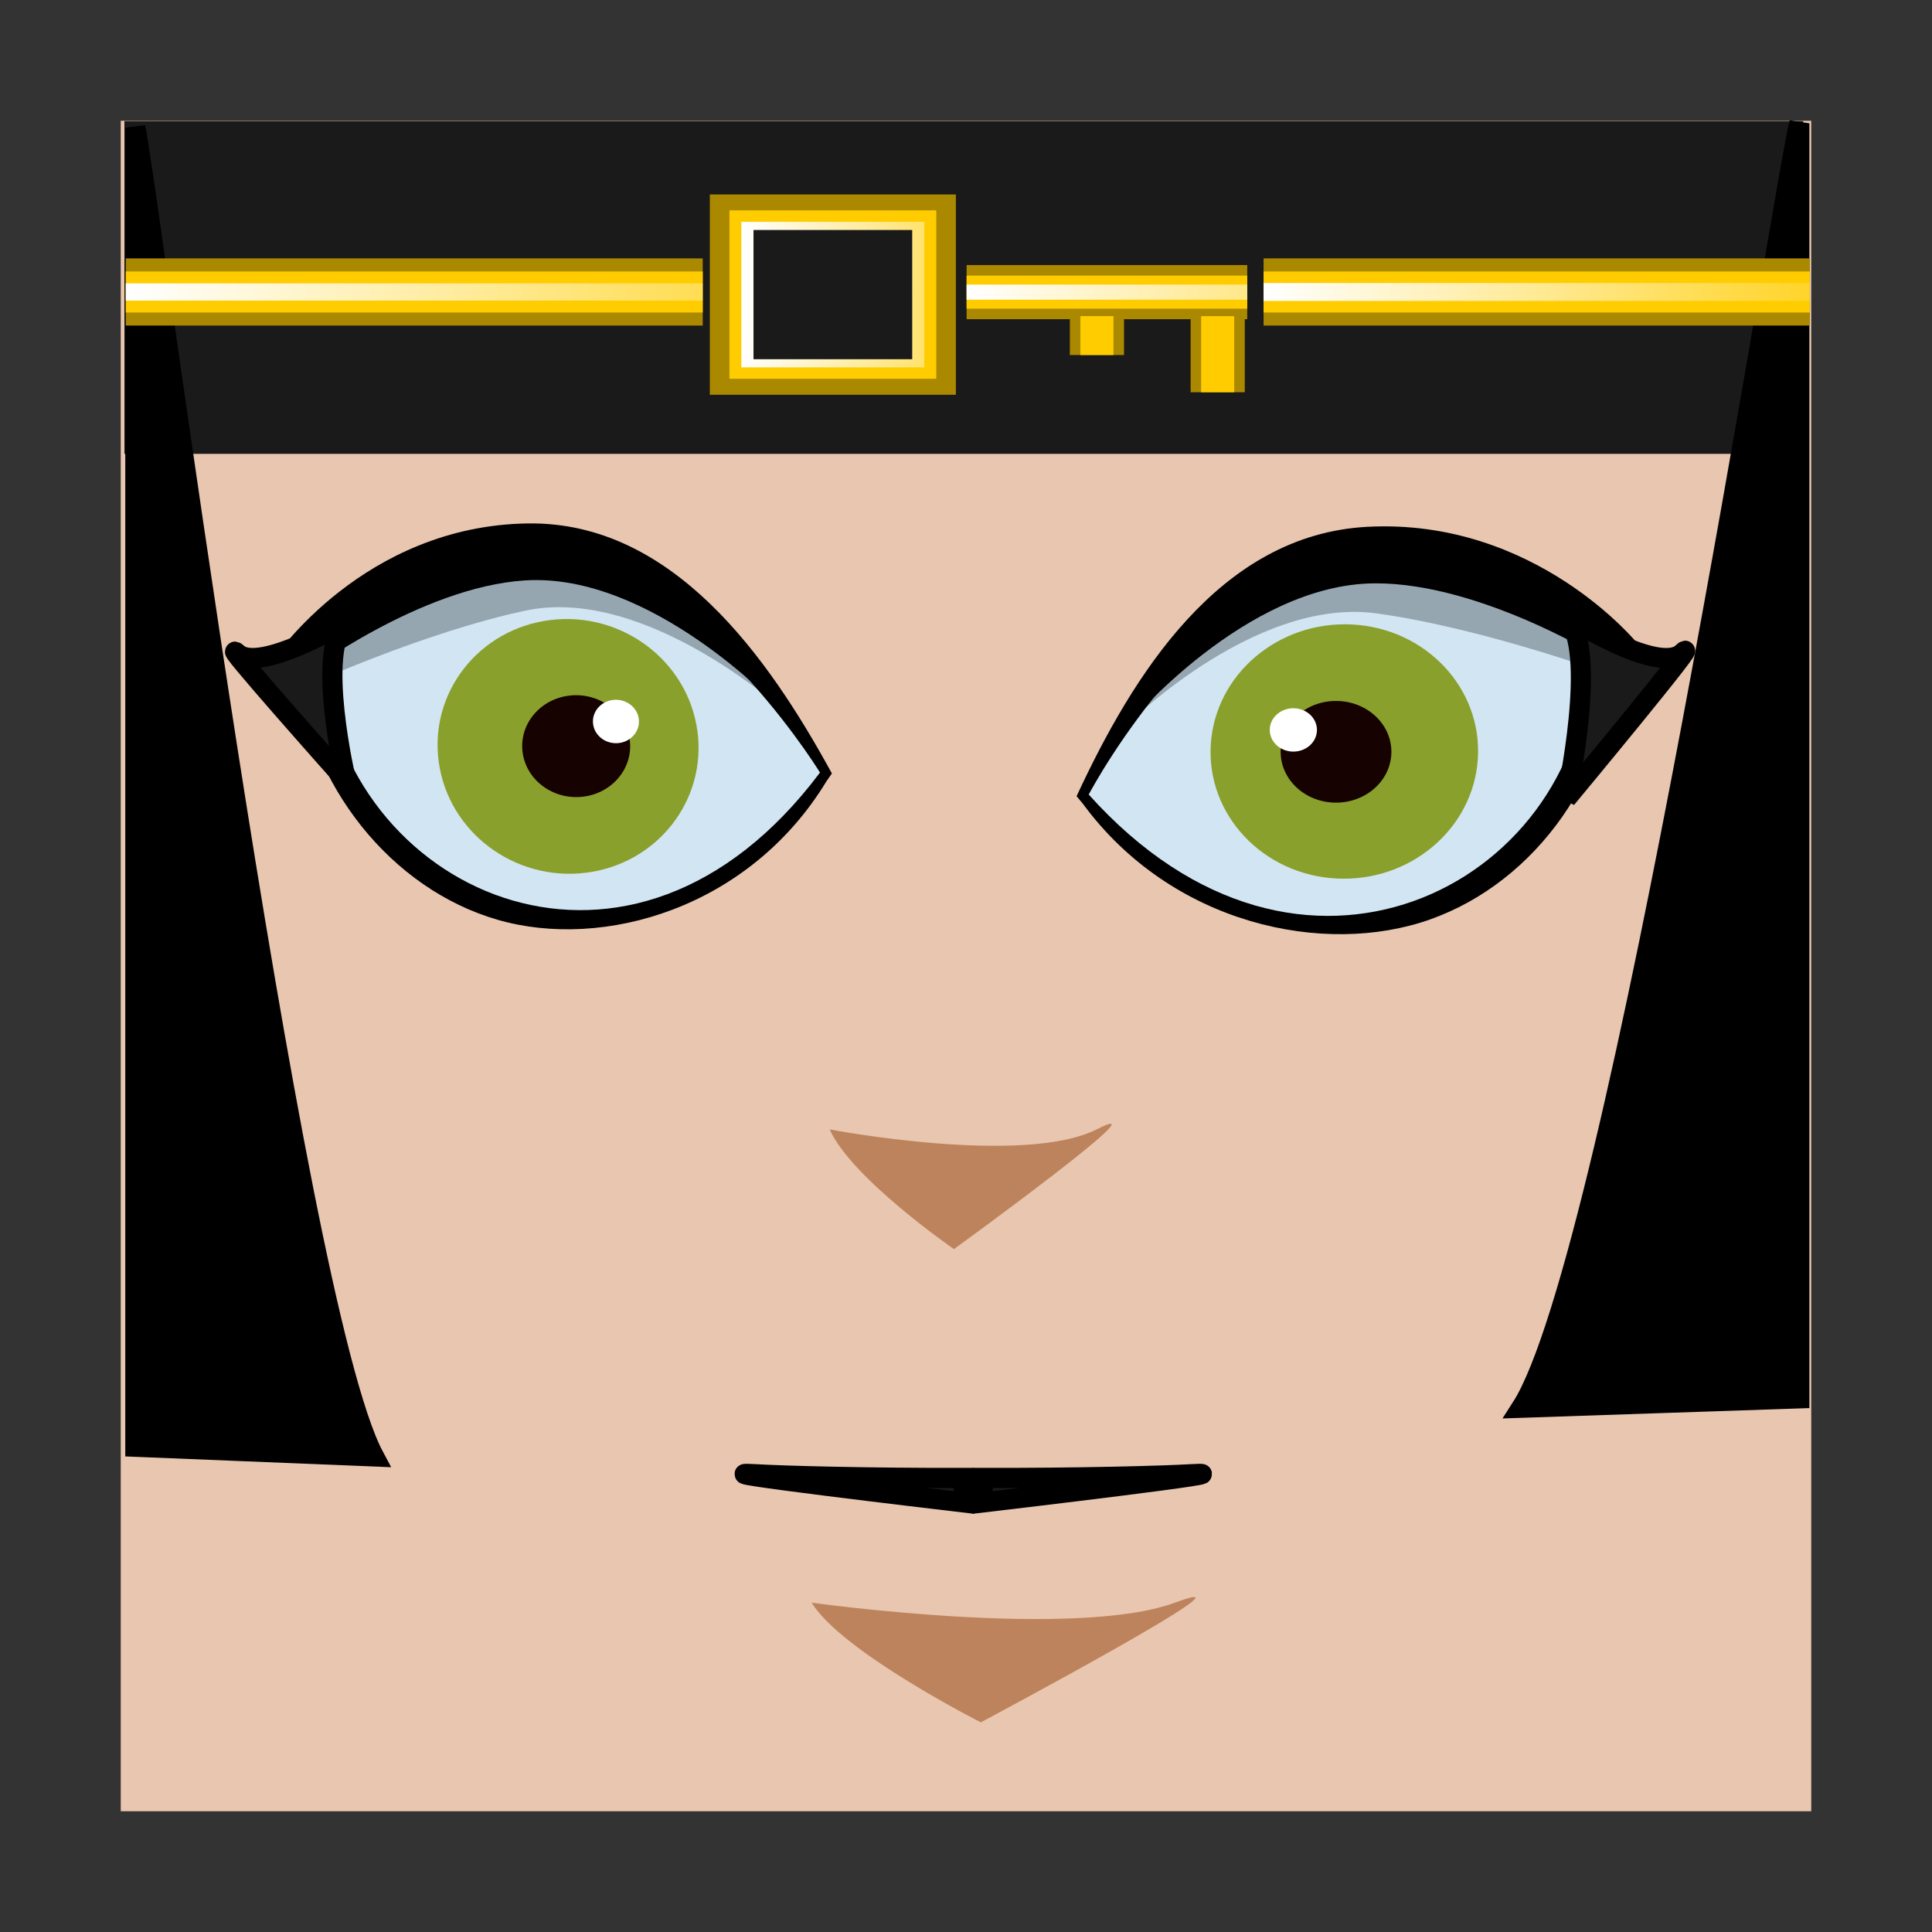 <?xml version="1.0" encoding="UTF-8" standalone="no"?>
<!-- Created with Inkscape (http://www.inkscape.org/) -->

<svg
   xmlns:dc="http://purl.org/dc/elements/1.1/"
   xmlns:cc="http://creativecommons.org/ns#"
   xmlns:rdf="http://www.w3.org/1999/02/22-rdf-syntax-ns#"
   xmlns:svg="http://www.w3.org/2000/svg"
   xmlns="http://www.w3.org/2000/svg"
   xmlns:xlink="http://www.w3.org/1999/xlink"
   xmlns:sodipodi="http://sodipodi.sourceforge.net/DTD/sodipodi-0.dtd"
   xmlns:inkscape="http://www.inkscape.org/namespaces/inkscape"
   version="1.0"
   width="96"
   height="96"
   id="svg2408"
   inkscape:version="0.48.4 r9939"
   sodipodi:docname="kleopatra.svg">
  <rect width="100%" height="100%" fill="#333333" stroke="none"/>
  <sodipodi:namedview
     pagecolor="#ffffff"
     bordercolor="#666666"
     borderopacity="1"
     objecttolerance="10"
     gridtolerance="10"
     guidetolerance="10"
     inkscape:pageopacity="0"
     inkscape:pageshadow="2"
     inkscape:window-width="1680"
     inkscape:window-height="989"
     id="namedview65"
     showgrid="false"
     inkscape:zoom="6.2001006"
     inkscape:cx="9.4364962"
     inkscape:cy="52.022278"
     inkscape:window-x="-2"
     inkscape:window-y="-1"
     inkscape:window-maximized="1"
     inkscape:current-layer="svg2408" />
  <defs
     id="defs2410">
    <linearGradient
       inkscape:collect="always"
       id="linearGradient3917">
      <stop
         style="stop-color:#ffffff;stop-opacity:1;"
         offset="0"
         id="stop3919" />
      <stop
         style="stop-color:#ffffff;stop-opacity:0;"
         offset="1"
         id="stop3921" />
    </linearGradient>
    <linearGradient
       inkscape:collect="always"
       id="linearGradient3907">
      <stop
         style="stop-color:#ffffff;stop-opacity:1;"
         offset="0"
         id="stop3909" />
      <stop
         style="stop-color:#ffffff;stop-opacity:0;"
         offset="1"
         id="stop3911" />
    </linearGradient>
    <linearGradient
       inkscape:collect="always"
       id="linearGradient3897">
      <stop
         style="stop-color:#ffffff;stop-opacity:1;"
         offset="0"
         id="stop3899" />
      <stop
         style="stop-color:#ffffff;stop-opacity:0;"
         offset="1"
         id="stop3901" />
    </linearGradient>
    <linearGradient
       inkscape:collect="always"
       id="linearGradient3883">
      <stop
         style="stop-color:#ffffff;stop-opacity:1;"
         offset="0"
         id="stop3885" />
      <stop
         style="stop-color:#ffffff;stop-opacity:0;"
         offset="1"
         id="stop3887" />
    </linearGradient>
    <linearGradient
       id="linearGradient4088">
      <stop
         id="stop4090"
         style="stop-color:#d5b742;stop-opacity:1"
         offset="0" />
      <stop
         id="stop4094"
         style="stop-color:#f5e6aa;stop-opacity:1"
         offset="0.349" />
      <stop
         id="stop4096"
         style="stop-color:#e0bf55;stop-opacity:1"
         offset="0.571" />
      <stop
         id="stop4092"
         style="stop-color:#8a6e24;stop-opacity:1"
         offset="1" />
    </linearGradient>
    <linearGradient
       x1="45.448"
       y1="92.54"
       x2="45.448"
       y2="7.017"
       id="ButtonShadow"
       gradientUnits="userSpaceOnUse"
       gradientTransform="scale(1.006,0.994)">
      <stop
         id="stop3750"
         style="stop-color:#000000;stop-opacity:1"
         offset="0" />
      <stop
         id="stop3752"
         style="stop-color:#000000;stop-opacity:0.588"
         offset="1" />
    </linearGradient>
    <linearGradient
       id="linearGradient3737">
      <stop
         id="stop3739"
         style="stop-color:#ffffff;stop-opacity:1"
         offset="0" />
      <stop
         id="stop3741"
         style="stop-color:#ffffff;stop-opacity:0"
         offset="1" />
    </linearGradient>
    <linearGradient
       id="linearGradient3700">
      <stop
         id="stop3702"
         style="stop-color:#4c6d37;stop-opacity:1"
         offset="0" />
      <stop
         id="stop3704"
         style="stop-color:#75ac54;stop-opacity:1"
         offset="1" />
    </linearGradient>
    <filter
       color-interpolation-filters="sRGB"
       id="filter3174">
      <feGaussianBlur
         id="feGaussianBlur3176"
         stdDeviation="1.71" />
    </filter>
    <linearGradient
       x1="36.357"
       y1="6"
       x2="36.357"
       y2="63.893"
       id="linearGradient3188"
       xlink:href="#linearGradient3737"
       gradientUnits="userSpaceOnUse" />
    <filter
       x="-0.192"
       y="-0.192"
       width="1.384"
       height="1.384"
       color-interpolation-filters="sRGB"
       id="filter3794">
      <feGaussianBlur
         id="feGaussianBlur3796"
         stdDeviation="5.28" />
    </filter>
    <linearGradient
       x1="48"
       y1="20.221"
       x2="48"
       y2="138.661"
       id="linearGradient3613"
       xlink:href="#linearGradient3737"
       gradientUnits="userSpaceOnUse" />
    <radialGradient
       cx="48"
       cy="90.172"
       r="42"
       fx="48"
       fy="90.172"
       id="radialGradient3619"
       xlink:href="#linearGradient3737"
       gradientUnits="userSpaceOnUse"
       gradientTransform="matrix(1.157,0,0,0.996,-7.551,0.197)" />
    <clipPath
       id="clipPath3613">
      <rect
         width="84"
         height="84"
         rx="6"
         ry="6"
         x="6"
         y="6"
         id="rect3615"
         style="fill:#ffffff;fill-opacity:1;fill-rule:nonzero;stroke:none" />
    </clipPath>
    <linearGradient
       x1="48"
       y1="90"
       x2="48"
       y2="5.988"
       id="linearGradient3617"
       xlink:href="#linearGradient3700"
       gradientUnits="userSpaceOnUse" />
    <linearGradient
       x1="45.448"
       y1="92.54"
       x2="45.448"
       y2="7.017"
       id="ButtonShadow-0"
       gradientUnits="userSpaceOnUse"
       gradientTransform="matrix(1.006,0,0,0.994,100,0)">
      <stop
         id="stop3750-8"
         style="stop-color:#000000;stop-opacity:1"
         offset="0" />
      <stop
         id="stop3752-5"
         style="stop-color:#000000;stop-opacity:0.588"
         offset="1" />
    </linearGradient>
    <linearGradient
       x1="32.251"
       y1="6.132"
       x2="32.251"
       y2="90.239"
       id="linearGradient3780"
       xlink:href="#ButtonShadow-0"
       gradientUnits="userSpaceOnUse"
       gradientTransform="matrix(1.024,0,0,1.012,-1.143,-98.071)" />
    <linearGradient
       x1="32.251"
       y1="6.132"
       x2="32.251"
       y2="90.239"
       id="linearGradient3772"
       xlink:href="#ButtonShadow-0"
       gradientUnits="userSpaceOnUse"
       gradientTransform="matrix(1.024,0,0,1.012,-1.143,-98.071)" />
    <linearGradient
       x1="32.251"
       y1="6.132"
       x2="32.251"
       y2="90.239"
       id="linearGradient3725"
       xlink:href="#ButtonShadow-0"
       gradientUnits="userSpaceOnUse"
       gradientTransform="matrix(1.024,0,0,1.012,-1.143,-98.071)" />
    <linearGradient
       x1="32.251"
       y1="6.132"
       x2="32.251"
       y2="90.239"
       id="linearGradient3721"
       xlink:href="#ButtonShadow-0"
       gradientUnits="userSpaceOnUse"
       gradientTransform="translate(0,-97)" />
    <linearGradient
       x1="32.251"
       y1="6.132"
       x2="32.251"
       y2="90.239"
       id="linearGradient3026"
       xlink:href="#ButtonShadow-0"
       gradientUnits="userSpaceOnUse"
       gradientTransform="matrix(1.024,0,0,1.012,-1.143,-98.071)" />
    <linearGradient
       id="linearGradient3737-4">
      <stop
         id="stop3739-4"
         style="stop-color:#fffec0;stop-opacity:1"
         offset="0" />
      <stop
         id="stop3741-3"
         style="stop-color:#ffffff;stop-opacity:0"
         offset="1" />
    </linearGradient>
    <linearGradient
       x1="48"
       y1="6"
       x2="48"
       y2="109.107"
       id="linearGradient3146"
       xlink:href="#linearGradient3737-4"
       gradientUnits="userSpaceOnUse" />
    <linearGradient
       x1="37.875"
       y1="-62"
       x2="37.875"
       y2="8.875"
       id="linearGradient4053"
       xlink:href="#linearGradient4088"
       gradientUnits="userSpaceOnUse"
       gradientTransform="matrix(0.889,0,0,0.889,5.333,71.111)" />
    <clipPath
       id="mask">
      <path
         inkscape:connector-curvature="0"
         d="m 47.5,-87.5 v 425 h -95 v -425 l -552,-552 v 1250 h 1199 v -1250 z"
         id="path6" />
    </clipPath>
    <linearGradient
       inkscape:collect="always"
       xlink:href="#linearGradient3254-1"
       id="linearGradient3147"
       gradientUnits="userSpaceOnUse"
       gradientTransform="matrix(0.531,-0.195,-0.195,-0.531,-33.74,113.489)"
       x1="143"
       y1="2.4000001e-06"
       x2="143"
       y2="120.018" />
    <linearGradient
       id="linearGradient3254-1">
      <stop
         offset="0"
         style="stop-color:#000000;stop-opacity:1"
         id="stop3256-4" />
      <stop
         offset="0.066"
         style="stop-color:#000000;stop-opacity:1"
         id="stop3266-1" />
      <stop
         offset="0.07"
         style="stop-color:#ad5f1b;stop-opacity:1"
         id="stop3264-9" />
      <stop
         offset="0.191"
         style="stop-color:#ad601a;stop-opacity:1"
         id="stop3268-9" />
      <stop
         offset="0.21"
         style="stop-color:#000000;stop-opacity:1"
         id="stop3262-9" />
      <stop
         offset="1"
         style="stop-color:#000000;stop-opacity:1"
         id="stop3258-1" />
    </linearGradient>
    <linearGradient
       inkscape:collect="always"
       xlink:href="#linearGradient3461-5"
       id="linearGradient3149"
       gradientUnits="userSpaceOnUse"
       gradientTransform="matrix(0.565,0,0,0.565,-70.844,-94.864)"
       x1="136"
       y1="106"
       x2="150"
       y2="106" />
    <linearGradient
       id="linearGradient3461-5">
      <stop
         offset="0"
         style="stop-color:#444542;stop-opacity:1"
         id="stop3463-6" />
      <stop
         offset="1"
         style="stop-color:#71746e;stop-opacity:1"
         id="stop3465-6" />
    </linearGradient>
    <linearGradient
       y2="106"
       x2="150"
       y1="106"
       x1="136"
       gradientTransform="matrix(0.565,0,0,0.565,-70.844,-94.864)"
       gradientUnits="userSpaceOnUse"
       id="linearGradient3144"
       xlink:href="#linearGradient3461-5"
       inkscape:collect="always" />
    <linearGradient
       inkscape:collect="always"
       xlink:href="#linearGradient3883"
       id="linearGradient3889"
       x1="6.029"
       y1="14.508"
       x2="48.989"
       y2="14.902"
       gradientUnits="userSpaceOnUse" />
    <linearGradient
       inkscape:collect="always"
       xlink:href="#linearGradient3883"
       id="linearGradient3893"
       gradientUnits="userSpaceOnUse"
       x1="6.029"
       y1="14.508"
       x2="48.989"
       y2="14.902"
       gradientTransform="matrix(0.993,0,0,1.008,-5.803,-51.204)" />
    <linearGradient
       inkscape:collect="always"
       xlink:href="#linearGradient3897"
       id="linearGradient3903"
       x1="36.524"
       y1="14.638"
       x2="53.7"
       y2="14.781"
       gradientUnits="userSpaceOnUse"
       gradientTransform="matrix(0.936,0,0,0.914,2.666,1.264)" />
    <linearGradient
       inkscape:collect="always"
       xlink:href="#linearGradient3907"
       id="linearGradient3913"
       x1="6.029"
       y1="14.508"
       x2="68.23"
       y2="14.588"
       gradientUnits="userSpaceOnUse" />
    <linearGradient
       inkscape:collect="always"
       xlink:href="#linearGradient3917"
       id="linearGradient3923"
       x1="6.029"
       y1="14.508"
       x2="40.54"
       y2="14.572"
       gradientUnits="userSpaceOnUse" />
  </defs>
  <g
     id="layer2"
     style="display:none">
    <rect
       width="86"
       height="85"
       rx="6"
       ry="6"
       x="5"
       y="7"
       id="rect3745"
       style="opacity:0.9;fill:url(#ButtonShadow);fill-opacity:1;fill-rule:nonzero;stroke:none;filter:url(#filter3174)" />
  </g>
  <g
     id="layer5" />
  <rect
     style="fill:none;fill-opacity:1;fill-rule:evenodd;stroke:none"
     id="rect4086"
     width="23.438"
     height="11.133"
     x="16.114"
     y="13.965"
     rx="6" />
  <rect
     style="fill:#e9c6af;fill-opacity:1;fill-rule:nonzero;stroke:none"
     id="rect2419-3"
     y="6"
     x="6"
     ry="0"
     rx="6"
     height="84"
     width="84" />
  <g
     style="display:inline"
     id="g3963"
     transform="matrix(0.441,0.023,-0.025,0.405,48.327,15.707)">
    <path
       inkscape:connector-curvature="0"
       id="path3957"
       d="m 15.697,58.374 9.926,-19.159 10.849,-11.311 11.542,-2.77 12.004,2.078 10.157,5.771 3.232,5.54 -3.693,15.235 -7.387,10.157 -4.617,5.078 L 45.244,72.455 34.164,70.608 23.776,65.53 z"
       style="fill:#d2e5f3;fill-opacity:1;stroke:none" />
    <path
       sodipodi:nodetypes="csccccccc"
       inkscape:connector-curvature="0"
       id="path3959"
       d="m 19.433,49.826 c 0,0 13.875,-17.382 28.062,-16.04 12.08,1.143 26.336,5.922 26.336,5.922 l -3.195,-3.957 -10.619,-9.464 -18.467,0 -9.233,5.078 -6.925,8.079 z"
       style="fill:#96a6b1;fill-opacity:1;stroke:none" />
    <path
       style="fill:#000000;fill-opacity:1;stroke:none"
       d="m 20.353,48.906 c 0,0 12.187,-17.888 26.681,-18.79 12.108,-0.754 26.796,8.171 26.796,8.171 l -3.195,-3.213 -10.619,-8.786 -18.467,0 -9.233,4.714 -9.686,12.409 z"
       id="path3961"
       inkscape:connector-curvature="0"
       sodipodi:nodetypes="csccccccc" />
    <g
       style="display:inline"
       id="layer1">
      <path
         style="fill:#000000;fill-opacity:1;fill-rule:evenodd;stroke:none"
         id="path3942"
         inkscape:connector-curvature="0"
         d="m 45.792,23.252 c 18.861,-2.166 31.162,12.555 31.162,12.555 l -2.26,1.28 C 75.111,51.857 67.227,65.573 55.595,70.855 43.963,76.137 26.569,73.142 15.758,58.919 L 15.011,58.051 C 20.44,42.991 29.224,25.155 45.792,23.252 z m 0.361,4.139 C 37.746,27.644 30.134,35.229 24.696,42.972 19.624,50.194 16.759,56.833 16.359,57.767 29.183,71.653 42.943,73.561 53.568,68.736 64.246,63.887 71.8,52.12 71.541,38.325 71.087,37.642 63.667,26.858 46.154,27.392 z" />
    </g>
    <path
       transform="matrix(1.278,0,0,1.174,-13.051,-6.95)"
       d="m 57.017,49.256 c 0,7.331 -5.271,13.273 -11.773,13.273 -6.502,0 -11.773,-5.943 -11.773,-13.273 0,-7.331 5.271,-13.273 11.773,-13.273 6.502,0 11.773,5.943 11.773,13.273 z"
       sodipodi:ry="13.273126"
       sodipodi:rx="11.772685"
       sodipodi:cy="49.255512"
       sodipodi:cx="45.244045"
       id="path3160"
       style="fill:#89a02c;fill-opacity:1;fill-rule:evenodd;stroke:none"
       sodipodi:type="arc" />
    <path
       transform="matrix(0.771,0,0,0.771,8.778,12.901)"
       d="m 53.554,49.371 c 0,4.462 -3.617,8.079 -8.079,8.079 -4.462,0 -8.079,-3.617 -8.079,-8.079 0,-4.462 3.617,-8.079 8.079,-8.079 4.462,0 8.079,3.617 8.079,8.079 z"
       sodipodi:ry="8.0792942"
       sodipodi:rx="8.0792942"
       sodipodi:cy="49.370934"
       sodipodi:cx="45.474884"
       id="path3164"
       style="fill:#160200;fill-opacity:1;fill-rule:evenodd;stroke:none"
       sodipodi:type="arc" />
    <path
       transform="translate(-9.233,7.156)"
       d="m 50.784,41.407 c 0,1.466 -1.189,2.655 -2.655,2.655 -1.466,0 -2.655,-1.189 -2.655,-2.655 0,-1.466 1.189,-2.655 2.655,-2.655 1.466,0 2.655,1.189 2.655,2.655 z"
       sodipodi:ry="2.6546252"
       sodipodi:rx="2.6546252"
       sodipodi:cy="41.407055"
       sodipodi:cx="48.129509"
       id="path3166"
       style="fill:#ffffff;fill-opacity:1;fill-rule:evenodd;stroke:none"
       sodipodi:type="arc" />
  </g>
  <g
     transform="matrix(-0.427,0.052,0.056,0.403,44.495,14.257)"
     id="g4359"
     style="display:inline">
    <path
       style="fill:#d2e5f3;fill-opacity:1;stroke:none"
       d="m 15.697,58.374 9.926,-19.159 10.849,-11.311 11.542,-2.77 12.004,2.078 10.157,5.771 3.232,5.54 -3.693,15.235 -7.387,10.157 -4.617,5.078 L 45.244,72.455 34.164,70.608 23.776,65.53 z"
       id="path4361"
       inkscape:connector-curvature="0" />
    <path
       style="fill:#96a6b1;fill-opacity:1;stroke:none"
       d="m 19.433,49.826 c 0,0 13.875,-17.382 28.062,-16.04 12.08,1.143 26.336,5.922 26.336,5.922 l -3.195,-3.957 -10.619,-9.464 -18.467,0 -9.233,5.078 -6.925,8.079 z"
       id="path4363"
       inkscape:connector-curvature="0"
       sodipodi:nodetypes="csccccccc" />
    <path
       sodipodi:nodetypes="csccccccc"
       inkscape:connector-curvature="0"
       id="path4365"
       d="m 20.353,48.906 c 0,0 12.187,-17.888 26.681,-18.79 12.108,-0.754 26.796,8.171 26.796,8.171 l -3.195,-3.213 -10.619,-8.786 -18.467,0 -9.233,4.714 -9.686,12.409 z"
       style="fill:#000000;fill-opacity:1;stroke:none" />
    <g
       id="g4367"
       style="display:inline">
      <path
         d="m 45.792,23.252 c 18.861,-2.166 31.162,12.555 31.162,12.555 l -2.26,1.28 C 75.111,51.857 67.227,65.573 55.595,70.855 43.963,76.137 26.569,73.142 15.758,58.919 L 15.011,58.051 C 20.44,42.991 29.224,25.155 45.792,23.252 z m 0.361,4.139 C 37.746,27.644 30.134,35.229 24.696,42.972 19.624,50.194 16.759,56.833 16.359,57.767 29.183,71.653 42.943,73.561 53.568,68.736 64.246,63.887 71.8,52.12 71.541,38.325 71.087,37.642 63.667,26.858 46.154,27.392 z"
         inkscape:connector-curvature="0"
         id="path4369"
         style="fill:#000000;fill-opacity:1;fill-rule:evenodd;stroke:none" />
    </g>
    <path
       sodipodi:type="arc"
       style="fill:#89a02c;fill-opacity:1;fill-rule:evenodd;stroke:none"
       id="path4371"
       sodipodi:cx="45.244045"
       sodipodi:cy="49.255512"
       sodipodi:rx="11.772685"
       sodipodi:ry="13.273126"
       d="m 57.017,49.256 c 0,7.331 -5.271,13.273 -11.773,13.273 -6.502,0 -11.773,-5.943 -11.773,-13.273 0,-7.331 5.271,-13.273 11.773,-13.273 6.502,0 11.773,5.943 11.773,13.273 z"
       transform="matrix(1.278,0,0,1.174,-13.051,-6.95)" />
    <path
       sodipodi:type="arc"
       style="fill:#160200;fill-opacity:1;fill-rule:evenodd;stroke:none"
       id="path4373"
       sodipodi:cx="45.474884"
       sodipodi:cy="49.370934"
       sodipodi:rx="8.0792942"
       sodipodi:ry="8.0792942"
       d="m 53.554,49.371 c 0,4.462 -3.617,8.079 -8.079,8.079 -4.462,0 -8.079,-3.617 -8.079,-8.079 0,-4.462 3.617,-8.079 8.079,-8.079 4.462,0 8.079,3.617 8.079,8.079 z"
       transform="matrix(0.771,0,0,0.771,8.778,12.901)" />
    <path
       sodipodi:type="arc"
       style="fill:#ffffff;fill-opacity:1;fill-rule:evenodd;stroke:none"
       id="path4375"
       sodipodi:cx="48.129509"
       sodipodi:cy="41.407055"
       sodipodi:rx="2.6546252"
       sodipodi:ry="2.6546252"
       d="m 50.784,41.407 c 0,1.466 -1.189,2.655 -2.655,2.655 -1.466,0 -2.655,-1.189 -2.655,-2.655 0,-1.466 1.189,-2.655 2.655,-2.655 1.466,0 2.655,1.189 2.655,2.655 z"
       transform="translate(-9.233,7.156)" />
  </g>
  <path
     style="fill:#1a1a1a;stroke:#000000;stroke-width:1px;stroke-linecap:butt;stroke-linejoin:miter;stroke-opacity:1"
     d="m 17.191,30.897 c 0,0 -4.281,2.56 -5.386,1.575 -1.105,-0.984 5.386,6.301 5.386,6.301 0,0 -1.519,-6.498 0,-7.876 z"
     id="path4377"
     inkscape:connector-curvature="0" />
  <path
     inkscape:connector-curvature="0"
     id="path4379"
     d="m 77.83,30.63 c 0,0 4.585,2.941 5.768,1.81 1.183,-1.131 -5.768,7.238 -5.768,7.238 0,0 1.627,-7.464 0,-9.048 z"
     style="fill:#1a1a1a;stroke:#000000;stroke-width:1px;stroke-linecap:butt;stroke-linejoin:miter;stroke-opacity:1" />
  <rect
     style="fill:#1a1a1a;fill-opacity:1;fill-rule:evenodd;stroke:none"
     id="rect4381"
     width="83.417"
     height="16.535"
     x="6.181"
     y="6.017"
     rx="0"
     ry="0.332" />
  <path
     style="fill:#bd835c;fill-opacity:1;stroke:none"
     d="m 41.225,56.121 c 0,0 9.626,1.83 13.259,0 3.633,-1.83 -7.083,5.946 -7.083,5.946 0,0 -5.086,-3.507 -6.175,-5.946 z"
     id="path4387"
     inkscape:connector-curvature="0" />
  <path
     inkscape:connector-curvature="0"
     id="path4395"
     d="m 40.332,79.636 c 0,0 13.103,1.83 18.047,0 4.945,-1.83 -9.642,5.946 -9.642,5.946 0,0 -6.922,-3.507 -8.406,-5.946 z"
     style="fill:#bd835c;fill-opacity:1;stroke:none" />
  <path
     style="fill:#000000;stroke:#000000;stroke-width:1px;stroke-linecap:butt;stroke-linejoin:miter;stroke-opacity:1"
     d="M 6.725,6.343 C 7.219,8.27 14.467,64.658 18.585,72.37 L 6.725,71.888 z"
     id="path4399"
     inkscape:connector-curvature="0" />
  <path
     inkscape:connector-curvature="0"
     id="path4401"
     d="M 89.407,6.128 C 88.832,7.992 80.39,62.497 75.594,69.95 l 13.813,-0.466 z"
     style="fill:#000000;stroke:#000000;stroke-width:1px;stroke-linecap:butt;stroke-linejoin:miter;stroke-opacity:1" />
  <g
     id="g3074"
     transform="matrix(0.993,0,0,1,0.262,0)">
    <rect
       y="12.839"
       x="6.029"
       height="3.338"
       width="28.872"
       id="rect3064"
       style="color:#000000;fill:#aa8800;fill-opacity:1;fill-rule:nonzero;stroke:none;stroke-width:0.5;marker:none;visibility:visible;display:inline;overflow:visible;enable-background:accumulate" />
    <rect
       style="color:#000000;fill:#ffcc00;fill-opacity:1;fill-rule:nonzero;stroke:none;stroke-width:0.5;marker:none;visibility:visible;display:inline;overflow:visible;enable-background:accumulate"
       id="rect3066"
       width="28.872"
       height="2.04"
       x="6.029"
       y="13.489" />
    <rect
       y="14.079"
       x="6.029"
       height="0.858"
       width="28.872"
       id="rect3881"
       style="color:#000000;fill:url(#linearGradient3889);fill-opacity:1;fill-rule:nonzero;stroke:none;stroke-width:0.5;marker:none;visibility:visible;display:inline;overflow:visible;enable-background:accumulate" />
  </g>
  <rect
     style="color:#000000;fill:#aa8800;fill-opacity:1;fill-rule:nonzero;stroke:none;stroke-width:0.5;marker:none;visibility:visible;display:inline;overflow:visible;enable-background:accumulate"
     id="rect3068"
     width="12.226"
     height="9.954"
     x="35.271"
     y="9.662" />
  <rect
     y="10.454"
     x="36.245"
     height="8.368"
     width="10.278"
     id="rect3070"
     style="color:#000000;fill:#ffcc00;fill-opacity:1;fill-rule:nonzero;stroke:none;stroke-width:0.5;marker:none;visibility:visible;display:inline;overflow:visible;enable-background:accumulate" />
  <rect
     style="color:#000000;fill:url(#linearGradient3903);fill-opacity:1;fill-rule:nonzero;stroke:none;stroke-width:0.5;marker:none;visibility:visible;display:inline;overflow:visible;enable-background:accumulate"
     id="rect3895"
     width="9.093"
     height="7.23"
     x="36.838"
     y="11.023" />
  <rect
     style="color:#000000;fill:#1a1a1a;fill-opacity:1;fill-rule:nonzero;stroke:none;stroke-width:0.5;marker:none;visibility:visible;display:inline;overflow:visible;enable-background:accumulate"
     id="rect3072"
     width="7.886"
     height="6.421"
     x="37.441"
     y="11.428" />
  <g
     id="g3078"
     transform="matrix(0.483,0,0,0.806,45.118,2.822)">
    <rect
       style="color:#000000;fill:#aa8800;fill-opacity:1;fill-rule:nonzero;stroke:none;stroke-width:0.5;marker:none;visibility:visible;display:inline;overflow:visible;enable-background:accumulate"
       id="rect3080"
       width="28.872"
       height="3.338"
       x="6.029"
       y="12.839" />
    <rect
       y="13.489"
       x="6.029"
       height="2.04"
       width="28.872"
       id="rect3082"
       style="color:#000000;fill:#ffcc00;fill-opacity:1;fill-rule:nonzero;stroke:none;stroke-width:0.5;marker:none;visibility:visible;display:inline;overflow:visible;enable-background:accumulate" />
    <rect
       style="color:#000000;fill:url(#linearGradient3913);fill-opacity:1;fill-rule:nonzero;stroke:none;stroke-width:0.5;marker:none;visibility:visible;display:inline;overflow:visible;enable-background:accumulate"
       id="rect3905"
       width="28.872"
       height="0.93"
       x="6.029"
       y="14.044" />
  </g>
  <g
     transform="matrix(0,0.067,-0.806,0,66.2,15.303)"
     id="g3084">
    <rect
       y="12.839"
       x="6.029"
       height="3.338"
       width="28.872"
       id="rect3086"
       style="color:#000000;fill:#aa8800;fill-opacity:1;fill-rule:nonzero;stroke:none;stroke-width:0.5;marker:none;visibility:visible;display:inline;overflow:visible;enable-background:accumulate" />
    <rect
       style="color:#000000;fill:#ffcc00;fill-opacity:1;fill-rule:nonzero;stroke:none;stroke-width:0.5;marker:none;visibility:visible;display:inline;overflow:visible;enable-background:accumulate"
       id="rect3088"
       width="28.872"
       height="2.04"
       x="6.029"
       y="13.489" />
  </g>
  <g
     id="g3090"
     transform="matrix(0,0.131,-0.806,0,72.2,14.919)">
    <rect
       style="color:#000000;fill:#aa8800;fill-opacity:1;fill-rule:nonzero;stroke:none;stroke-width:0.5;marker:none;visibility:visible;display:inline;overflow:visible;enable-background:accumulate"
       id="rect3092"
       width="28.872"
       height="3.338"
       x="6.029"
       y="12.839" />
    <rect
       y="13.489"
       x="6.029"
       height="2.04"
       width="28.872"
       id="rect3094"
       style="color:#000000;fill:#ffcc00;fill-opacity:1;fill-rule:nonzero;stroke:none;stroke-width:0.5;marker:none;visibility:visible;display:inline;overflow:visible;enable-background:accumulate" />
  </g>
  <g
     id="g3096"
     transform="matrix(0.94,0,0,1,57.119,0)">
    <rect
       style="color:#000000;fill:#aa8800;fill-opacity:1;fill-rule:nonzero;stroke:none;stroke-width:0.5;marker:none;visibility:visible;display:inline;overflow:visible;enable-background:accumulate"
       id="rect3098"
       width="28.872"
       height="3.338"
       x="6.029"
       y="12.839" />
    <rect
       y="13.489"
       x="6.029"
       height="2.04"
       width="28.872"
       id="rect3100"
       style="color:#000000;fill:#ffcc00;fill-opacity:1;fill-rule:nonzero;stroke:none;stroke-width:0.5;marker:none;visibility:visible;display:inline;overflow:visible;enable-background:accumulate" />
    <rect
       style="color:#000000;fill:url(#linearGradient3923);fill-opacity:1;fill-rule:nonzero;stroke:none;stroke-width:0.5;marker:none;visibility:visible;display:inline;overflow:visible;enable-background:accumulate"
       id="rect3915"
       width="28.872"
       height="0.89"
       x="6.029"
       y="14.063" />
  </g>
  <g
     id="g3109"
     style="fill:#1a1a1a">
    <path
       inkscape:connector-curvature="0"
       id="path3102"
       d="m 59.243,73.25 c -1.464,0.088 -5.739,0.199 -10.411,0.188 l 0,1.219 C 50.209,74.495 62.25,73.07 59.243,73.25 z"
       style="fill:#1a1a1a;stroke:#000000;stroke-width:1px;stroke-linecap:butt;stroke-linejoin:miter;stroke-opacity:1" />
    <path
       inkscape:connector-curvature="0"
       style="fill:#1a1a1a;stroke:#000000;stroke-width:1px;stroke-linecap:butt;stroke-linejoin:miter;stroke-opacity:1"
       d="m 37.48,73.25 c 1.464,0.088 5.739,0.199 10.411,0.188 l 0,1.219 C 46.514,74.495 34.473,73.07 37.48,73.25 z"
       id="path3107" />
  </g>
</svg>
